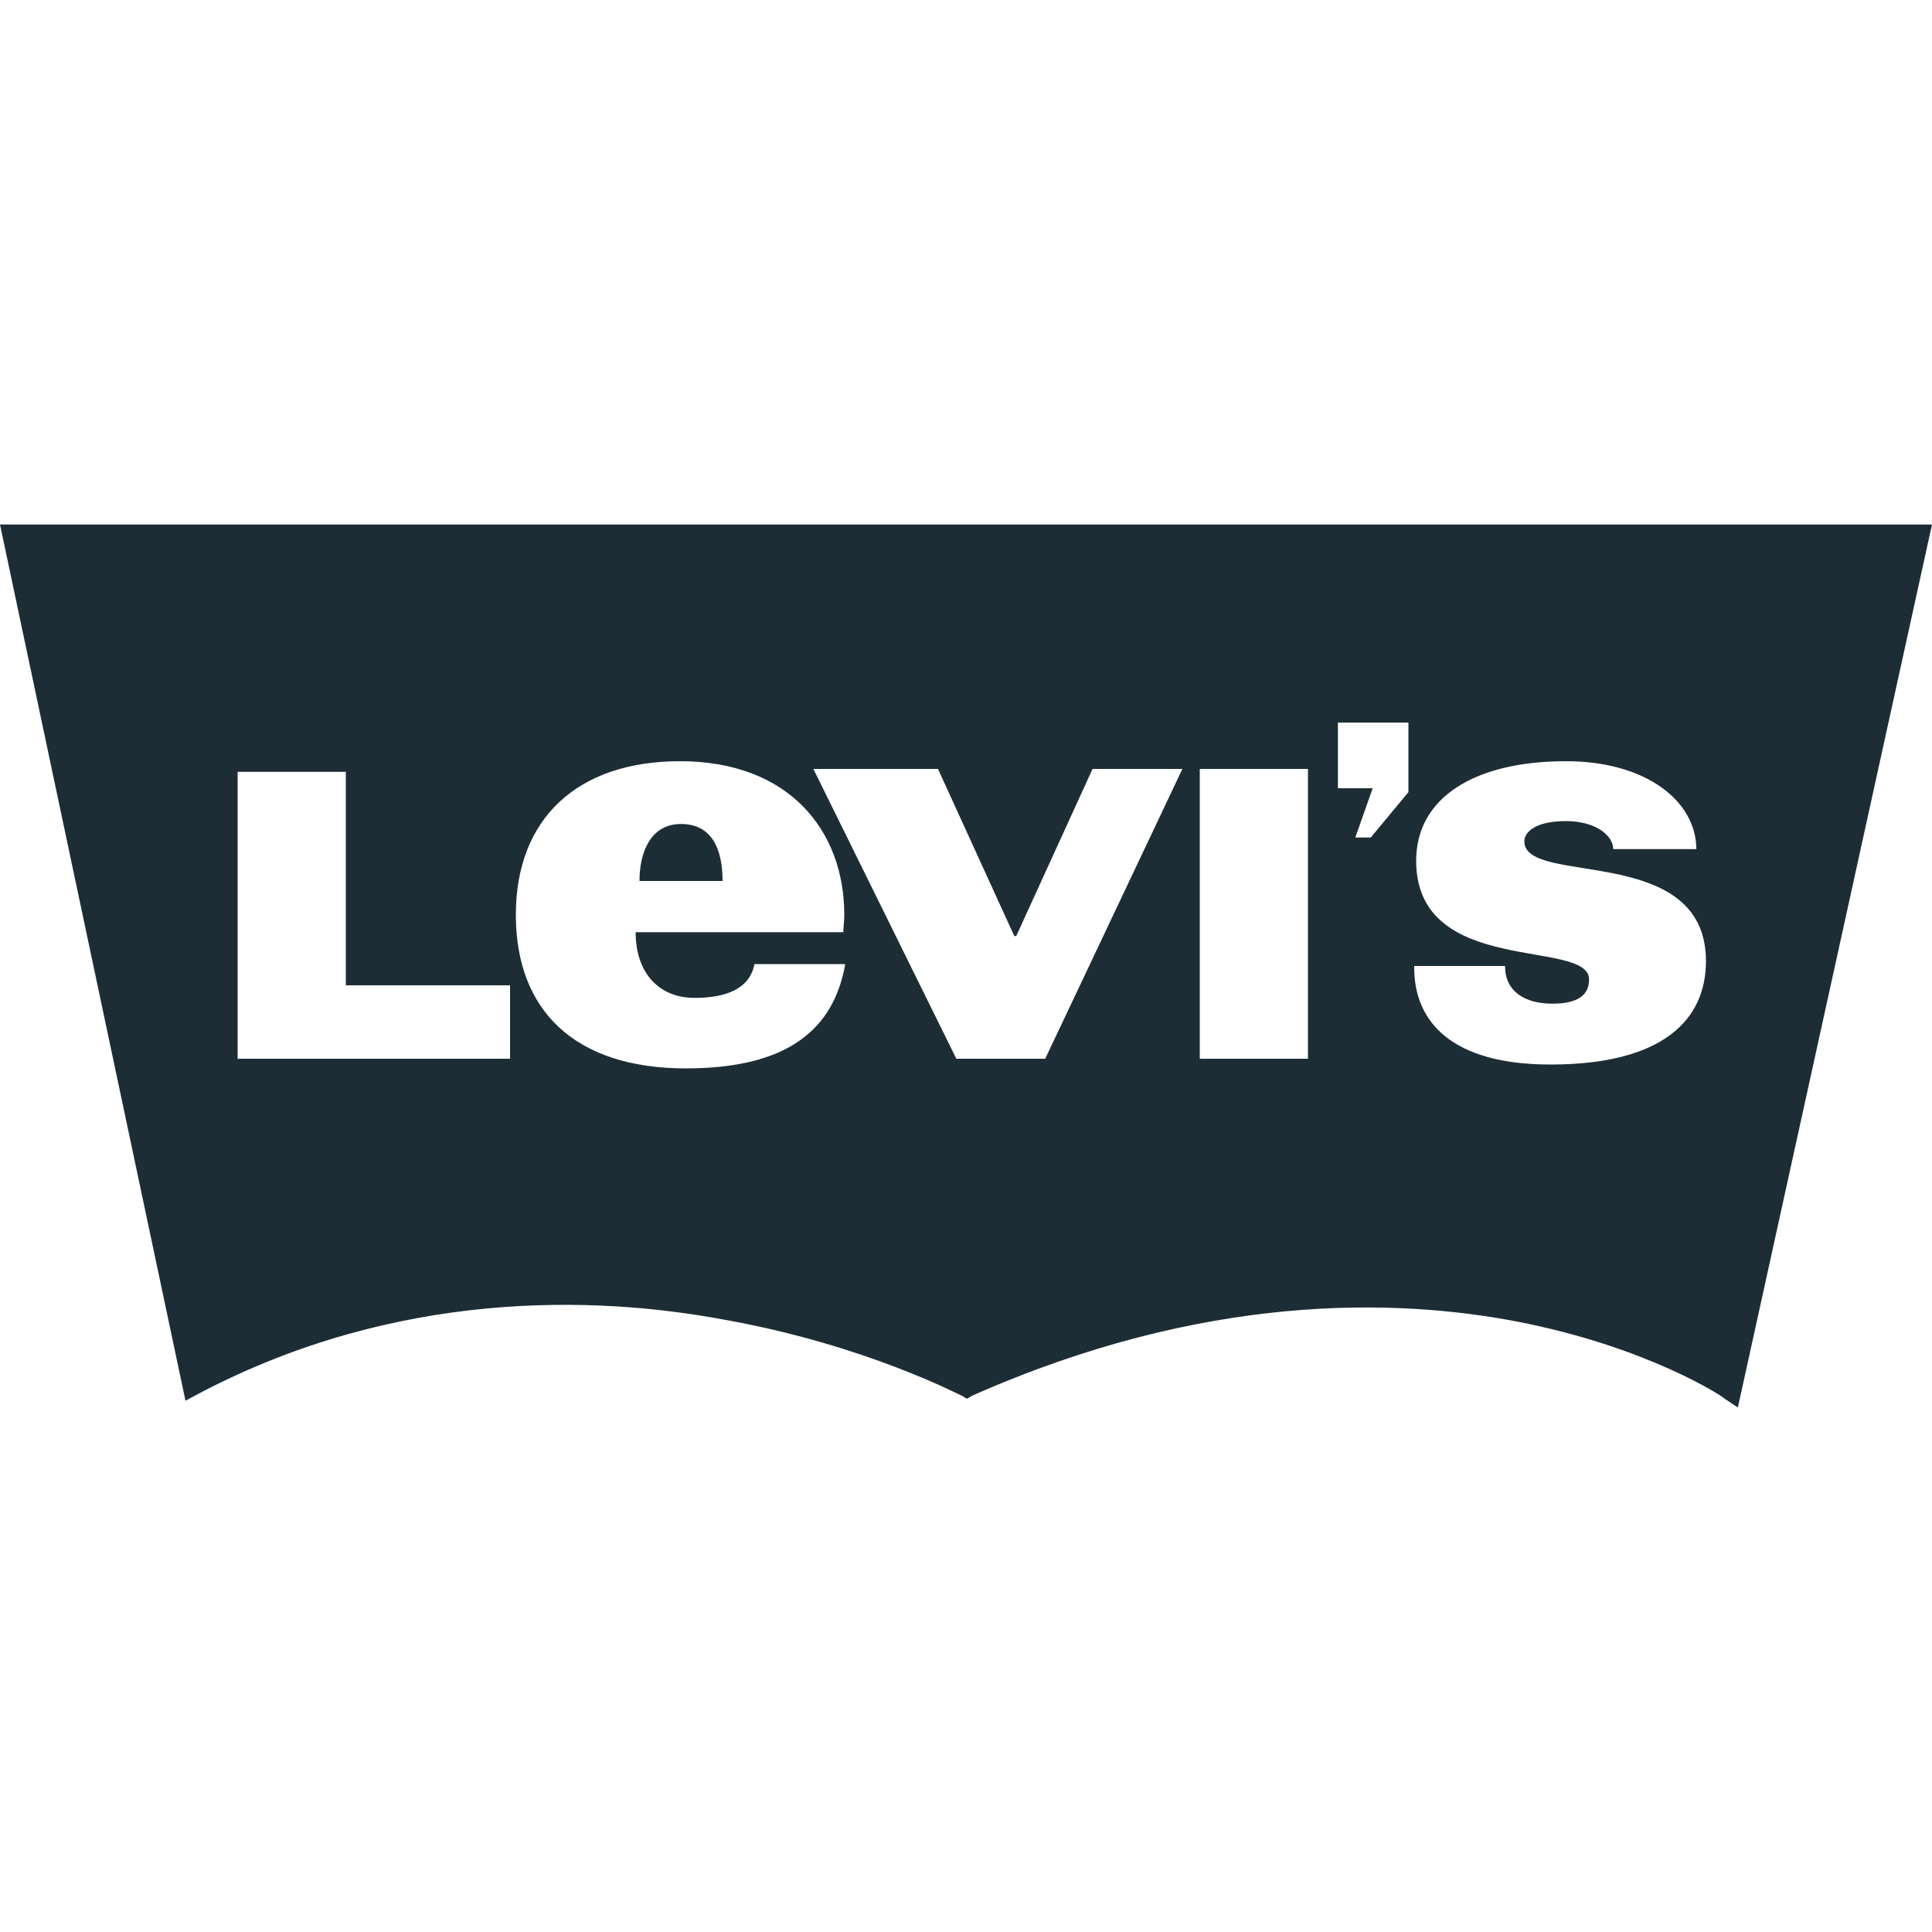 <?xml version="1.0" encoding="utf-8"?>
<!-- Generator: Adobe Illustrator 25.2.1, SVG Export Plug-In . SVG Version: 6.00 Build 0)  -->
<svg version="1.1" id="Layer_1" xmlns="http://www.w3.org/2000/svg" xmlns:xlink="http://www.w3.org/1999/xlink" x="0px" y="0px"
	 viewBox="0 0 200 200" style="enable-background:new 0 0 200 200;" xml:space="preserve">
<style type="text/css">
	.st0{fill:#1D2D36;}
</style>
<g>
	<path class="st0" d="M70.5,85.3c-3.2,0-4.3,3-4.3,5.9h8.6C74.8,87.9,73.7,85.3,70.5,85.3z"/>
	<path class="st0" d="M0,54.3L19.2,145l1.5-0.8c20.4-10.7,40.8-10.1,54.2-7.6c14.7,2.6,24.6,7.9,24.7,7.9l0.5,0.3l0.5-0.3
		c24.1-10.7,43.9-10.1,56.4-7.7c13.5,2.6,21.4,7.8,21.4,7.9l1.5,1l0.4-1.8L200,54.3H0z M52.9,109.6H24.6V79.9h11.2V102h17v7.6H52.9z
		 M71,110.6c-11.5,0-17.6-6-17.6-15.9s6.3-15.9,17-15.9c11.3,0,17,7.2,17,15.9c0,0.7-0.1,1.3-0.1,1.8H65.8c0,4.2,2.4,6.8,6.1,6.8
		c3.2,0,5.7-0.9,6.2-3.5h9.4C86.3,106.6,81.5,110.6,71,110.6z M108.2,109.6H99l-14.8-30h12.9l7.9,17.3h0.2l7.9-17.3h9.3L108.2,109.6
		z M135.4,109.6h-11.2v-30h11.2V109.6z M145.8,82l-3.9,4.7h-1.6l1.8-5.1h-3.6v-6.8h7.3V82z M160.5,110.2c-10.3,0-14.1-4.5-14.1-10
		V100h9.4c0,2.6,2,3.9,4.9,3.9c2.5,0,3.8-0.8,3.8-2.5c0-4.3-17.9-0.2-17.9-12.3c0-6.5,6-10.3,15.5-10.3c8.4,0,13.5,4.2,13.5,9.1H167
		c0-1.4-1.8-2.9-4.9-2.9c-3.1,0-4.3,1.1-4.3,2.1c0,4.7,18.8,0.1,18.8,12.4C176.6,105.6,172.1,110.2,160.5,110.2z"/>
</g>
</svg>
